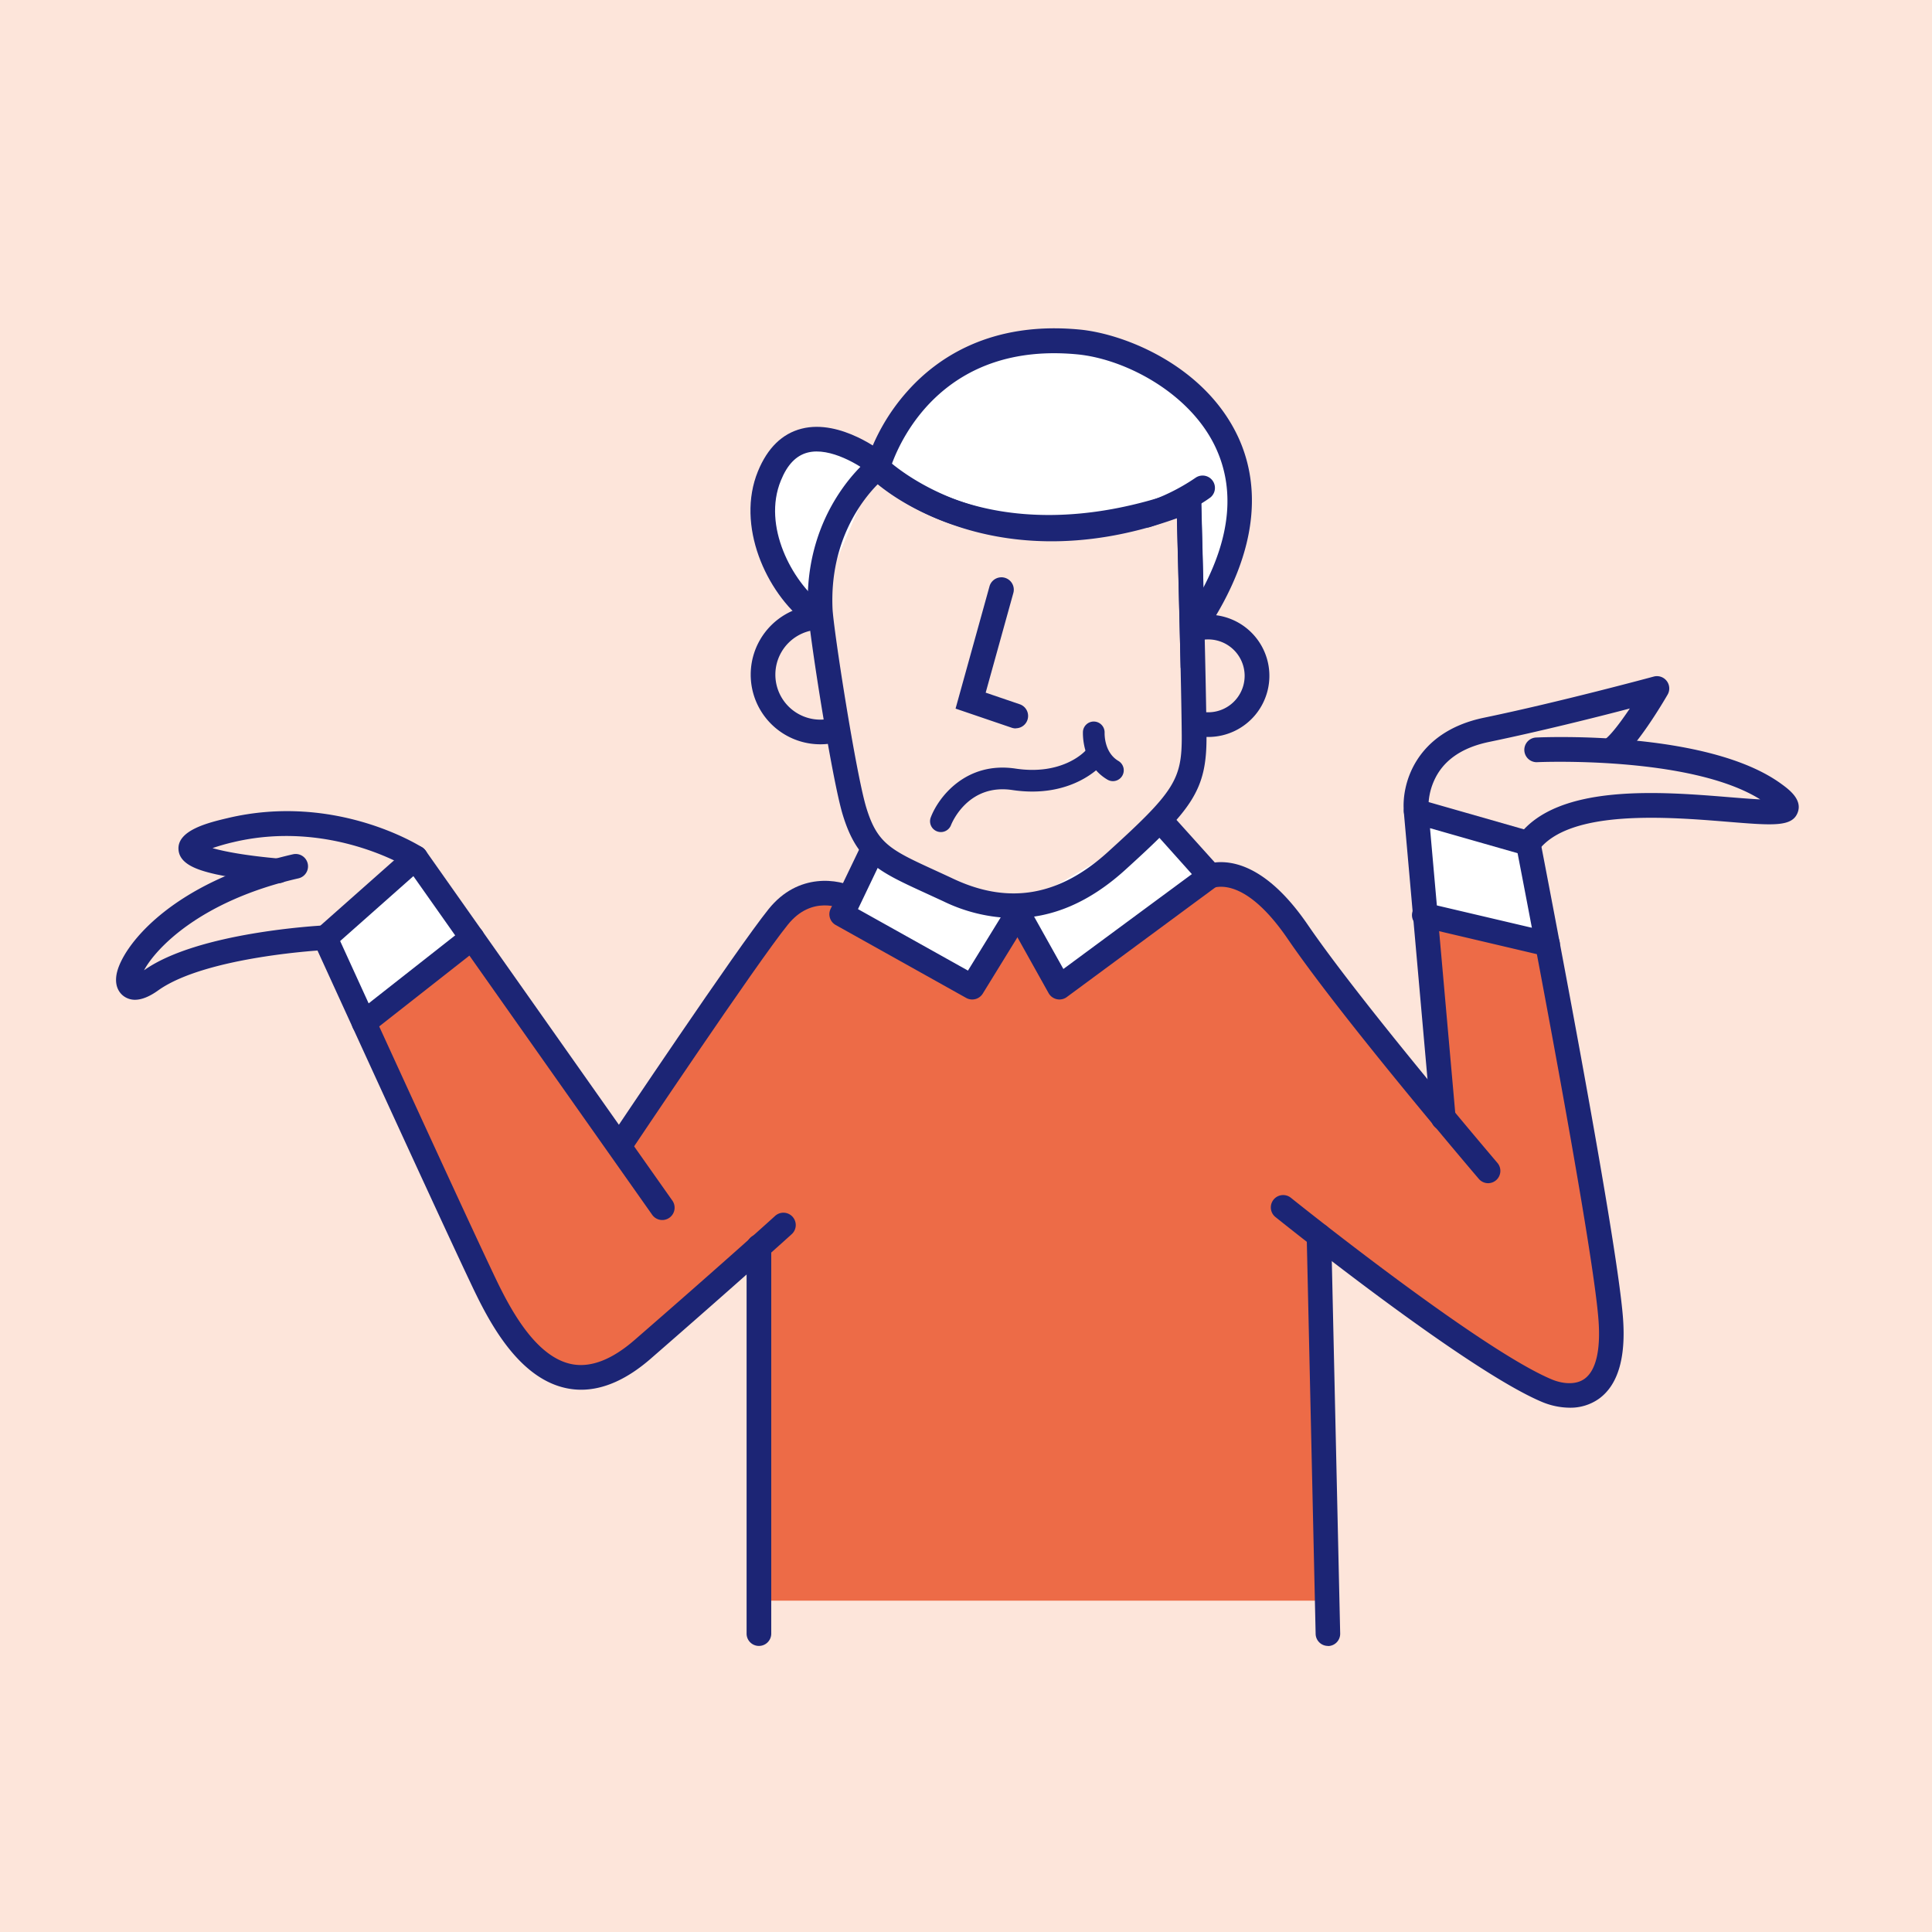 <svg xmlns="http://www.w3.org/2000/svg" viewBox="0 0 648 648"><defs><style>.cls-1{fill:#fde5da;}.cls-2{fill:#ed6b47;}.cls-3{fill:#fff;}.cls-4{fill:#1c2575;}</style></defs><g id="Layer_1" data-name="Layer 1"><rect class="cls-1" width="648" height="648"/><path class="cls-2" d="M540.27,442.36C538.14,414,512.6,282.88,512.6,282.88L475,272.13l9.1,102.71c-14.93-17.95-37.21-45.31-48.82-62.28-18.44-26.95-31.92-17.73-31.92-17.73l-63.54,13.88-54.65-7.23s-13.6-7.06-24.17,6c-9.22,11.41-44.44,63.74-53.34,77L139.4,287.7l-30.3,26.86s38.46,84.33,51.65,112.26c7.15,15.13,24,52.58,54.87,25.71,19.3-16.77,32.85-28.79,40.3-35.46V536.88H442.37V414.41c19.7,15.31,58.46,44.53,76.62,52.07C526.41,469.56,542.39,470.74,540.27,442.36Z"/><polygon class="cls-3" points="139.4 287.7 109.1 314.56 122.1 343.01 158.33 314.55 139.4 287.7"/><polygon class="cls-3" points="512.6 282.88 519.06 316.62 478.1 306.98 475.01 272.13 512.6 282.88"/><path class="cls-4" d="M211.11,386.83l-6.88-4.6c1.75-2.62,43-64.22,53.56-77.31,10-12.44,23.56-10.09,29.3-7.12l-3.79,7.36c-1.09-.55-11-5.08-19.07,5C253.89,322.92,211.53,386.19,211.11,386.83Z"/><polyline class="cls-3" points="293.68 282.88 282.32 306.64 326.05 331.09 339.83 308.71"/><path class="cls-4" d="M326.05,335.23a4.09,4.09,0,0,1-2-.53L280.3,310.25a4.14,4.14,0,0,1-1.72-5.4L290,281.09l7.46,3.57-9.69,20.26,36.89,20.62,11.69-19,7.05,4.33-13.78,22.39A4.14,4.14,0,0,1,326.05,335.23Z"/><path class="cls-4" d="M194.91,466.12a24.15,24.15,0,0,1-5-.53c-17.15-3.61-27.12-24.77-32.48-36.14l-.41-.86C144,401,105.72,317.12,105.33,316.28a4.15,4.15,0,0,1,1-4.82l30.31-26.86a4.14,4.14,0,0,1,6.13.72l82.64,117.22a4.14,4.14,0,1,1-6.76,4.77l-80-113.45-24.56,21.77c6.77,14.83,38.69,84.7,50.37,109.43l.41.87c4.74,10.06,13.57,28.8,26.69,31.57,6.42,1.35,13.59-1.37,21.31-8.09,30.51-26.51,46.83-41.34,47-41.49a4.14,4.14,0,1,1,5.57,6.12c-.16.15-16.55,15-47.13,41.62C210.34,462.61,202.48,466.12,194.91,466.12Z"/><path class="cls-4" d="M445.41,552.05a4.13,4.13,0,0,1-4.14-4l-3-133.51a4.15,4.15,0,0,1,4-4.23h.1a4.13,4.13,0,0,1,4.13,4.05l3,133.5a4.12,4.12,0,0,1-4,4.23Z"/><path class="cls-4" d="M254.54,552.05a4.13,4.13,0,0,1-4.13-4.13V418.3a4.14,4.14,0,1,1,8.27,0V547.92A4.13,4.13,0,0,1,254.54,552.05Z"/><path class="cls-4" d="M499.13,396.85A4.13,4.13,0,0,1,496,395.4c-1.86-2.18-45.75-53.67-64.1-80.5-15.57-22.76-25.82-16.86-26.25-16.6l-2.26-3.47L401,291.42c.69-.48,17.12-11.22,37.67,18.81,18.1,26.46,63.11,79.27,63.56,79.8a4.13,4.13,0,0,1-3.14,6.82Z"/><path class="cls-4" d="M526.48,472.15a24.61,24.61,0,0,1-9.08-1.85c-25.18-10.45-87-60-89.67-62.15a4.14,4.14,0,0,1,5.19-6.45c.63.51,63.56,51,87.65,61,3.24,1.34,7.81,2,10.91-.26,3.81-2.76,5.42-9.58,4.66-19.73C534.22,417,512.55,304.4,509,286.16l-29.37-8.39,8.57,96.7a4.14,4.14,0,1,1-8.24.73l-9.1-102.7a4.14,4.14,0,0,1,5.26-4.35l37.59,10.75a4.15,4.15,0,0,1,2.93,3.19c1,5.36,25.6,131.67,27.72,160,1,13.36-1.71,22.46-8.06,27.05A16.49,16.49,0,0,1,526.48,472.15Z"/><path class="cls-4" d="M340.69,244.31a4.14,4.14,0,0,1-1.34-.22l-18.85-6.42,11.38-41a4.14,4.14,0,1,1,8,2.22l-9.28,33.43,11.45,3.9a4.14,4.14,0,0,1-1.33,8.05Z"/><path class="cls-4" d="M315.57,279.08a3.68,3.68,0,0,1-1.29-.24,3.62,3.62,0,0,1-2.1-4.67c2.55-6.76,11.79-18.88,28.44-16.38,15.78,2.37,23.2-5.72,23.51-6.07a3.64,3.64,0,0,1,5.48,4.78c-.41.47-10.17,11.46-30.07,8.48-14.94-2.24-20.35,11.2-20.57,11.77A3.66,3.66,0,0,1,315.57,279.08Z"/><path class="cls-3" d="M294.37,155.56s-26-21.12-36.32,4.05c-6.91,16.89,3.39,37.31,14.93,46.16"/><path class="cls-4" d="M270.47,209.06c-13.59-10.42-23.67-32.89-16.25-51,3.2-7.81,8.12-12.62,14.64-14.28,13.17-3.37,27.51,8.09,28.12,8.58l-5.22,6.43,2.61-3.21-2.6,3.21c-3.24-2.6-13.29-8.94-20.87-7-3.89,1-6.85,4.07-9,9.4-6.28,15.33,3.88,33.84,13.62,41.31Z"/><path class="cls-3" d="M399.84,211.25c42.61-61.82-10.51-94-38.15-96.6-54.49-5.16-67.32,42.19-67.32,42.19s34.78,36.33,104.37,11Z"/><path class="cls-4" d="M396,224.07l-1.27-50.43c-34.35,11.22-59.94,7.46-75.63,2.12-18.14-6.18-27.36-15.66-27.74-16.06L289.76,158l.62-2.25a67.16,67.16,0,0,1,14.13-24.71c9.78-10.92,27.7-23.35,57.57-20.51,15.3,1.45,42.09,12.23,53.18,36,6.29,13.51,9.32,36.1-12,67.05Zm6.71-62,.89,35.05c9.16-17.5,10.55-33.28,4.14-47-8.52-18.26-30.29-29.73-46.46-31.27-44.05-4.17-58.84,27.66-62.17,36.81a71.72,71.72,0,0,0,23.13,12.51c15.17,5.06,40.51,8.46,75.07-4.09Z"/><path class="cls-4" d="M122.1,347.15a4.14,4.14,0,0,1-2.56-7.39l36.23-28.47a4.14,4.14,0,0,1,5.12,6.51l-36.24,28.46A4.06,4.06,0,0,1,122.1,347.15Z"/><path class="cls-4" d="M519.06,320.76a4.47,4.47,0,0,1-.95-.11l-41-9.64A4.13,4.13,0,1,1,479,303l41,9.63a4.14,4.14,0,0,1-.94,8.17Z"/><path class="cls-4" d="M475,276.26a4.12,4.12,0,0,1-4.1-3.67c-1-8.9,3.37-27,26.84-31.87,25.56-5.3,56.6-13.71,56.91-13.79a4.13,4.13,0,0,1,4.66,6.07c-1.73,3-10.67,18-16.61,22a4.14,4.14,0,0,1-4.59-6.89c2-1.31,5.33-5.72,8.54-10.48-11.4,3-30.47,7.75-47.23,11.22-9.23,1.92-15.44,6.28-18.43,13a21.6,21.6,0,0,0-1.86,9.9,4.16,4.16,0,0,1-3.69,4.54Z"/><path class="cls-4" d="M512.6,287a4.14,4.14,0,0,1-3.32-6.61c13.17-17.71,47.89-14.88,70.87-13,3.35.27,7.11.58,10.23.73-23.53-14.71-74.31-12.51-74.84-12.48a4.14,4.14,0,0,1-.39-8.27c2.34-.11,57.52-2.5,82.28,15.53,2.5,1.82,7.16,5.21,5.54,9.58-1.83,4.92-8.17,4.4-23.49,3.15-19.87-1.62-53.13-4.33-63.56,9.7A4.13,4.13,0,0,1,512.6,287Z"/><path class="cls-4" d="M93.39,296.19H93a164.54,164.54,0,0,1-20.55-2.94c-6.33-1.43-12.23-3.43-12.58-8.29-.48-6.54,10.15-9.07,16.49-10.57,35.94-8.54,64.07,9.08,65.25,9.83a4.14,4.14,0,0,1-4.45,7c-.32-.2-26.49-16.45-58.88-8.76a69,69,0,0,0-7,2c4.06,1.18,11.38,2.55,22.47,3.52a4.14,4.14,0,0,1-.35,8.26Z"/><path class="cls-4" d="M45.25,335.33a6.38,6.38,0,0,1-3.44-1c-1.09-.69-3.53-2.79-2.73-7.44,1.57-9.13,18.11-31,59.28-40.38a4.14,4.14,0,0,1,1.84,8.07c-33,7.51-47.95,23.54-51.89,30.85l.09-.06c18.09-12.76,58.77-14.89,60.5-15a4.13,4.13,0,1,1,.4,8.26c-.4,0-40,2.09-56.13,13.47C50.18,334.27,47.52,335.33,45.25,335.33Z"/><path class="cls-4" d="M275.15,249.64a23.36,23.36,0,1,1,0-46.72v8.27a15.09,15.09,0,1,0,0,30.18,14.91,14.91,0,0,0,4.41-.66l2.42,7.91A23.21,23.21,0,0,1,275.15,249.64Z"/><polyline class="cls-3" points="389.97 276.01 405.87 293.78 355.33 331.09 340.69 304.85"/><path class="cls-4" d="M355.33,335.23a3.69,3.69,0,0,1-.87-.1,4.16,4.16,0,0,1-2.74-2l-14.65-26.24a4.14,4.14,0,0,1,7.23-4L356.66,325l43.1-31.82-12.87-14.38a4.14,4.14,0,1,1,6.16-5.52L409,291a4.14,4.14,0,0,1-.63,6.09l-50.54,37.31A4.14,4.14,0,0,1,355.33,335.23Z"/><path class="cls-4" d="M384.55,176.94a4.14,4.14,0,0,1-1.31-8.07A67.49,67.49,0,0,0,401,160.24a4.14,4.14,0,0,1,5,6.59c-.31.23-7.58,5.71-20.13,9.89A4,4,0,0,1,384.55,176.94Z"/><path class="cls-4" d="M373.28,262a3.66,3.66,0,0,1-1.85-.51c-8.77-5.17-8.23-15.77-8.2-16.22a3.64,3.64,0,0,1,7.26.43c0,.31-.24,6.65,4.64,9.53a3.64,3.64,0,0,1-1.85,6.77Z"/><path class="cls-4" d="M340,307.93a55.48,55.48,0,0,1-23.63-5.65l-5.95-2.74c-15.75-7.23-22.94-10.52-27.74-26.2-3.68-12-11.38-61.52-11.69-68.93-1.41-33.19,20-50.14,20.88-50.84l2.86-2.22,2.57,2.54c.15.15,9.42,9.07,26.22,14.74,22.59,7.61,47.38,6.07,73.7-4.58l5.53-2.24.16,6c0,.59,1.61,59.28,1.76,78.77.15,18.56-4.73,24.75-27.52,45.41C365.37,302.6,352.94,307.93,340,307.93ZM294.44,162.37c-5.11,5.14-16.18,19-15.21,41.69.3,7,7.89,55.62,11.34,66.86,3.71,12.12,8.24,14.2,23.27,21.09,1.86.86,3.86,1.77,6,2.78,18.55,8.69,35.46,5.75,51.71-9,22.37-20.28,24.92-24.31,24.81-39.21-.12-15.76-1.2-57.36-1.61-72.76-32.71,11.77-58.32,8-74.36,2.48A87.29,87.29,0,0,1,294.44,162.37Z"/><path class="cls-4" d="M405.25,247.18a20.33,20.33,0,0,1-6.06-.92l2.44-7.9a12.22,12.22,0,1,0-1.13-22.94l-3.23-7.62a20.5,20.5,0,1,1,8,39.38Z"/></g></svg>